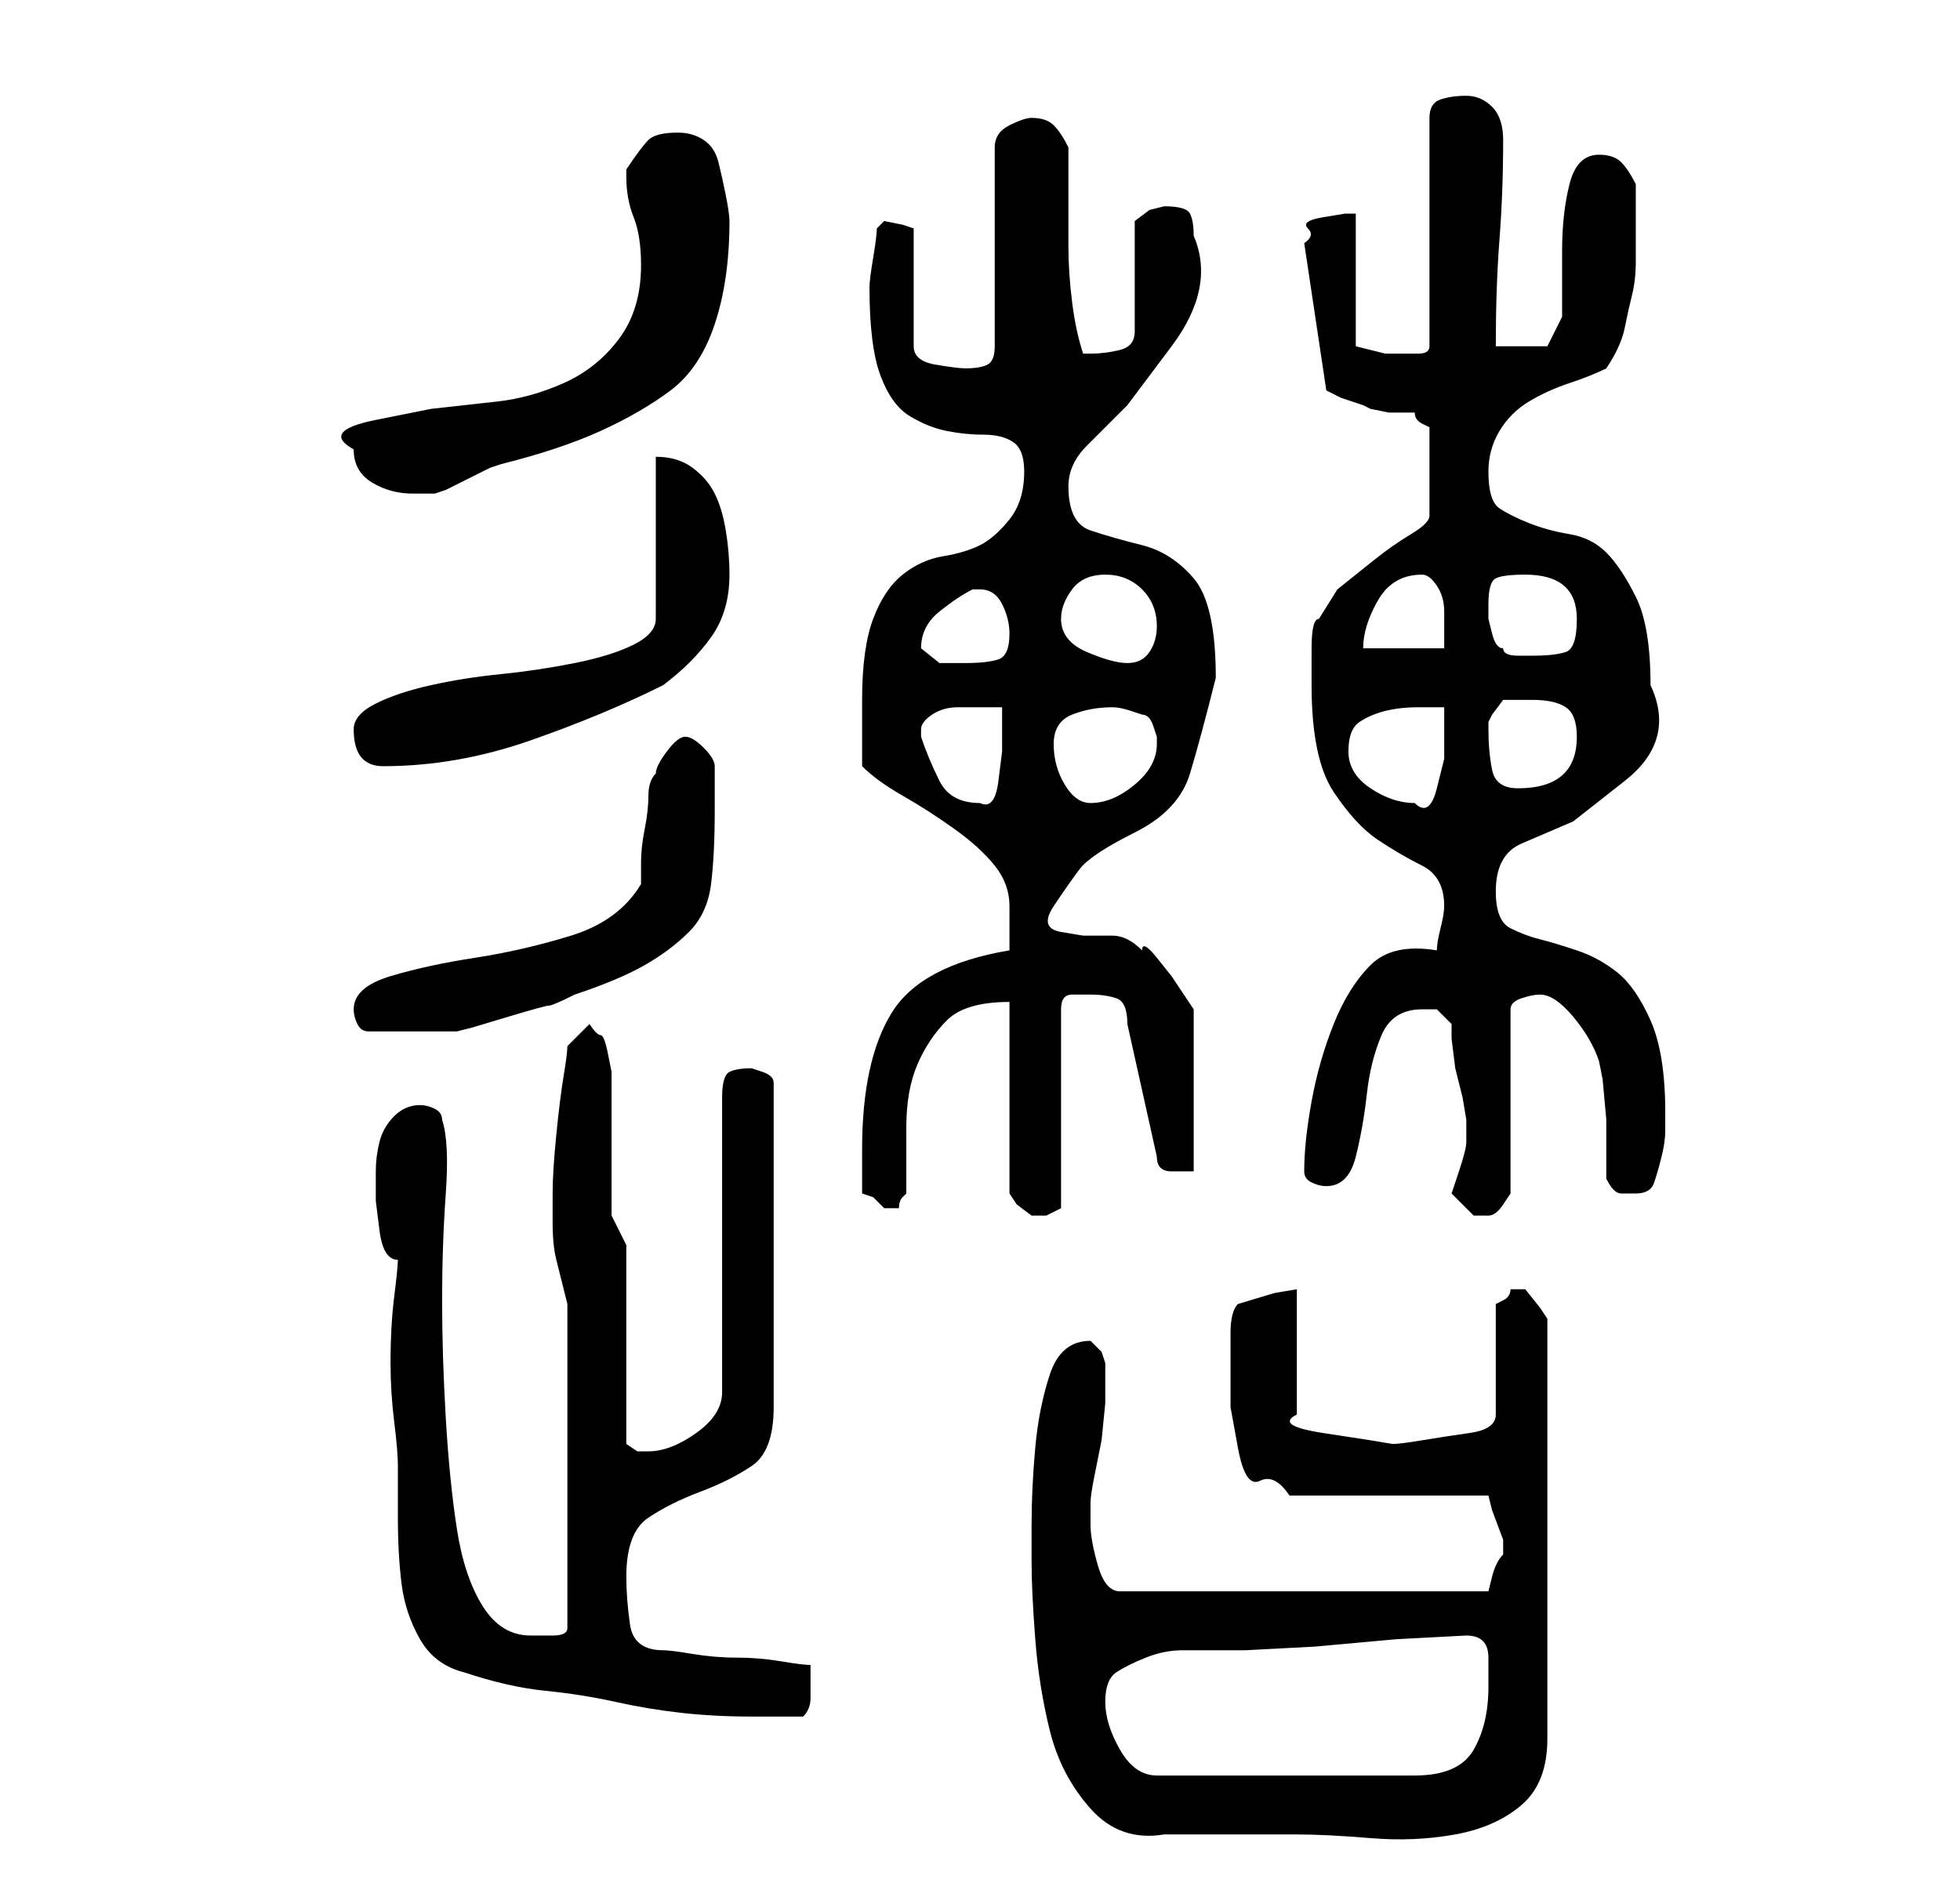 <?xml version="1.0" standalone="no"?>
<!DOCTYPE svg PUBLIC "-//W3C//DTD SVG 1.1//EN" "http://www.w3.org/Graphics/SVG/1.1/DTD/svg11.dtd" >
<svg xmlns="http://www.w3.org/2000/svg" xmlns:xlink="http://www.w3.org/1999/xlink" version="1.1" viewBox="-10 0 266 256">
   <path fill="currentColor"
d="M130 212q0 4 0.5 10.5t2 12.5t5.5 10.5t10 3.5h4h5.5h5.5h3q4 0 10 0.5t11.5 -0.5t9 -4t3.5 -9v-57l-1 -1.5t-2 -2.5h-1h-1q0 1 -1 1.5l-1 0.5v15q0 2 -3.5 2.5t-6.5 1t-4 0.5l-3 -0.5t-6.5 -1t-3.5 -2.5v-17l-3 0.5t-5 1.5q-1 1 -1 4v5v5t1 5.5t3 4.5t4 2h27l0.5 2
t1.5 4v1v1q-1 1 -1.5 3l-0.5 2h-50q-2 0 -3 -3.5t-1 -5.5v-1.5v-1.5q0 -1 0.5 -3.5l1 -5t0.5 -5v-3.5v-1v-1l-0.5 -1.5t-1.5 -1.5v0q-4 0 -5.5 4.5t-2 10t-0.5 10.5v5zM140 231q0 -3 1.5 -4t4 -2t5 -1h4.5h4t9.5 -0.5l11 -1t9.5 -0.5v0q3 0 3 3v4q0 5 -2 8.5t-8 3.5h-35
q-3 0 -5 -3.5t-2 -6.5zM53 227q6 2 11 2.5t9.5 1.5t9 1.5t9.5 0.5h7q1 -1 1 -2.5v-2.5v-2q-1 0 -4 -0.5t-6 -0.5t-6 -0.5t-4 -0.5q-4 0 -4.5 -3.5t-0.5 -6.5q0 -6 3 -8t7 -3.5t7 -3.5t3 -8v-44q0 -1 -1.5 -1.5l-1.5 -0.5q-2 0 -3 0.5t-1 3.5v40q0 3 -3.5 5.5t-6.5 2.5h-1.5
t-1.5 -1v-27l-2 -4v-18v-1.5t-0.5 -2.5t-1 -2.5t-1.5 -1.5l-3 3q0 1 -0.5 4t-1 8t-0.5 8v4q0 3 0.5 5l1.5 6v44q0 1 -2 1h-3q-4 0 -6.5 -4t-3.5 -10.5t-1.5 -15t-0.5 -16t0.5 -14.5t-0.5 -10q0 -1 -1 -1.5t-2 -0.5q-2 0 -3.5 1.5t-2 3.5t-0.5 4v4t0.5 4t2.5 4q0 1 -0.5 5
t-0.5 9q0 4 0.5 8t0.5 6v7q0 5 0.5 9t2.5 7.5t6 4.5zM127 136v26l1 1.5t2 1.5h1h1l1 -0.5l1 -0.5v-27q0 -2 1.5 -2h2.5q2 0 3.5 0.5t1.5 3.5l4 18q0 2 2 2h3v-22l-1 -1.5l-2 -3t-2 -2.5t-2 -1q-2 -2 -4 -2h-4t-3 -0.5t-1 -3.5t3.5 -5t7.5 -5t7.5 -8t3.5 -13q0 -10 -3 -13.5
t-7 -4.5t-7 -2t-3 -6q0 -3 2.5 -5.5l5.5 -5.5t6 -8t3 -15q0 -2 -0.5 -3t-3.5 -1l-2 0.5t-2 1.5v15q0 2 -2 2.5t-4 0.5h-1q-1 -3 -1.5 -7t-0.5 -7.5v-7.5v-6q-1 -2 -2 -3t-3 -1q-1 0 -3 1t-2 3v27q0 2 -1 2.5t-3 0.5q-1 0 -4 -0.5t-3 -2.5v-16l-1.5 -0.5t-2.5 -0.5l-0.5 0.5
l-0.5 0.5q0 1 -0.5 4t-0.5 4q0 8 1.5 12t4 5.5t5 2t5 0.5t4 1t1.5 4q0 4 -2 6.5t-4 3.5t-5 1.5t-5.5 2.5t-4 6t-1.5 11v4v5q2 2 5.5 4t7 4.5t5.5 5t2 5.5v3v3q-12 2 -16 8.5t-4 18.5v3v3l1.5 0.5t1.5 1.5h1h1q0 -1 0.5 -1.5l0.5 -0.5v-9q0 -5 1.5 -8.5t4 -6t8.5 -2.5z
M187 162l1.5 1.5l1.5 1.5h1h1q1 0 2 -1.5l1 -1.5v-25q0 -1 1.5 -1.5t2.5 -0.5q2 0 4.5 3t3.5 6l0.5 2.5t0.5 5.5v5v3q1 2 2 2h2q2 0 2.5 -1.5t1 -3.5t0.5 -3.5v-2.5q0 -8 -2 -12.5t-4.5 -6.5t-5.5 -3t-5 -1.5t-4 -1.5t-2 -5q0 -5 3.5 -6.5l7 -3t7 -5.5t3.5 -13q0 -8 -2 -12
t-4 -6t-5 -2.5t-5.5 -1.5t-4 -2t-1.5 -5q0 -3 1.5 -5.5t4 -4t5.5 -2.5t5 -2q2 -3 2.5 -5.5t1 -4.5t0.5 -4.5v-4.5v-3.5v-2.5q-1 -2 -2 -3t-3 -1q-3 0 -4 4t-1 9v9t-2 4h-7q0 -8 0.5 -14.5t0.5 -13.5q0 -3 -1.5 -4.5t-3.5 -1.5t-3.5 0.5t-1.5 2.5v31q0 1 -1.5 1h-2.5h-2
l-2 -0.5l-2 -0.5v-18h-1.5t-3 0.5t-2 1.5t-0.5 2l3 20l2 1t3 1l1 0.5t2.5 0.5h2.5h1q0 1 1 1.5l1 0.5v12q0 1 -2.5 2.5t-5 3.5l-5 4t-2.5 4q-1 0 -1 4v5q0 10 3 14.5t6 6.5t6 3.5t3 5.5q0 1 -0.5 3t-0.5 3q-6 -1 -9 2t-5 8t-3 10.5t-1 9.5q0 1 1 1.5t2 0.5q3 0 4 -4
t1.5 -8.5t2 -8t5.5 -3.5h2t2 2v2t0.5 4l1 4t0.5 3v2v1q0 1 -1 4zM38 137q0 1 0.5 2t1.5 1h6h6l2 -0.5t5 -1.5t5.5 -1.5t3.5 -1.5q6 -2 9.5 -4t6 -4.5t3 -6.5t0.5 -10v-3.5v-2.5q0 -1 -1.5 -2.5t-2.5 -1.5t-2.5 2t-1.5 3q-1 1 -1 3t-0.5 4.5t-0.5 4.5v3q-3 5 -9.5 7t-13 3
t-11.5 2.5t-5 4.5zM115 99q0 -1 1.5 -2t3.5 -1h4h2v2.5v3.5t-0.5 4t-2.5 3v0q-4 0 -5.5 -3t-2.5 -6v-1zM133 101q0 -3 2.5 -4t5.5 -1q1 0 2.5 0.5l1.5 0.5q1 0 1.5 1.5l0.5 1.5v0.5v0.5q0 3 -3 5.5t-6 2.5q-2 0 -3.5 -2.5t-1.5 -5.5zM173 102q0 -3 1.5 -4t3.5 -1.5t4.5 -0.5
h3.5v3v4t-1 4t-3 2q-3 0 -6 -2t-3 -5zM192 99v-1l0.5 -1t1.5 -2h4q3 0 4.5 1t1.5 4q0 7 -8 7q-3 0 -3.5 -2.5t-0.5 -5.5zM38 99q0 5 4 5q10 0 20 -3.5t18 -7.5q4 -3 6.5 -6.5t2.5 -8.5q0 -3 -0.5 -6t-1.5 -5t-3 -3.5t-5 -1.5v22q0 2 -3 3.5t-8 2.5t-10 1.5t-9.5 1.5
t-7.5 2.5t-3 3.5zM115 88q0 -3 2.5 -5t4.5 -3h1q2 0 3 2t1 4q0 3 -1.5 3.5t-4.5 0.5h-3.5t-2.5 -2zM134 84q0 -2 1.5 -4t4.5 -2t5 2t2 5q0 2 -1 3.5t-3 1.5t-5.5 -1.5t-3.5 -4.5zM183 78q1 0 2 1.5t1 3.5v3.5v1.5h-11q0 -3 2 -6.5t6 -3.5zM192 82q0 -3 1 -3.5t4 -0.5
q7 0 7 6q0 4 -1.5 4.5t-4.5 0.5h-2q-2 0 -2 -1q-1 0 -1.5 -2l-0.5 -2v-2zM38 61q0 3 2.5 4.5t5.5 1.5h1.5h1.5l1.5 -0.5t3 -1.5t3 -1.5l1.5 -0.5q8 -2 13.5 -4.5t9.5 -5.5t6 -9t2 -14q0 -1 -0.5 -3.5t-1 -4.5t-2 -3t-3.5 -1q-3 0 -4 1t-3 4v1q0 3 1 5.5t1 6.5q0 6 -3 10
t-7.5 6t-9 2.5l-9 1t-7.5 1.5t-3 4z" />
</svg>
